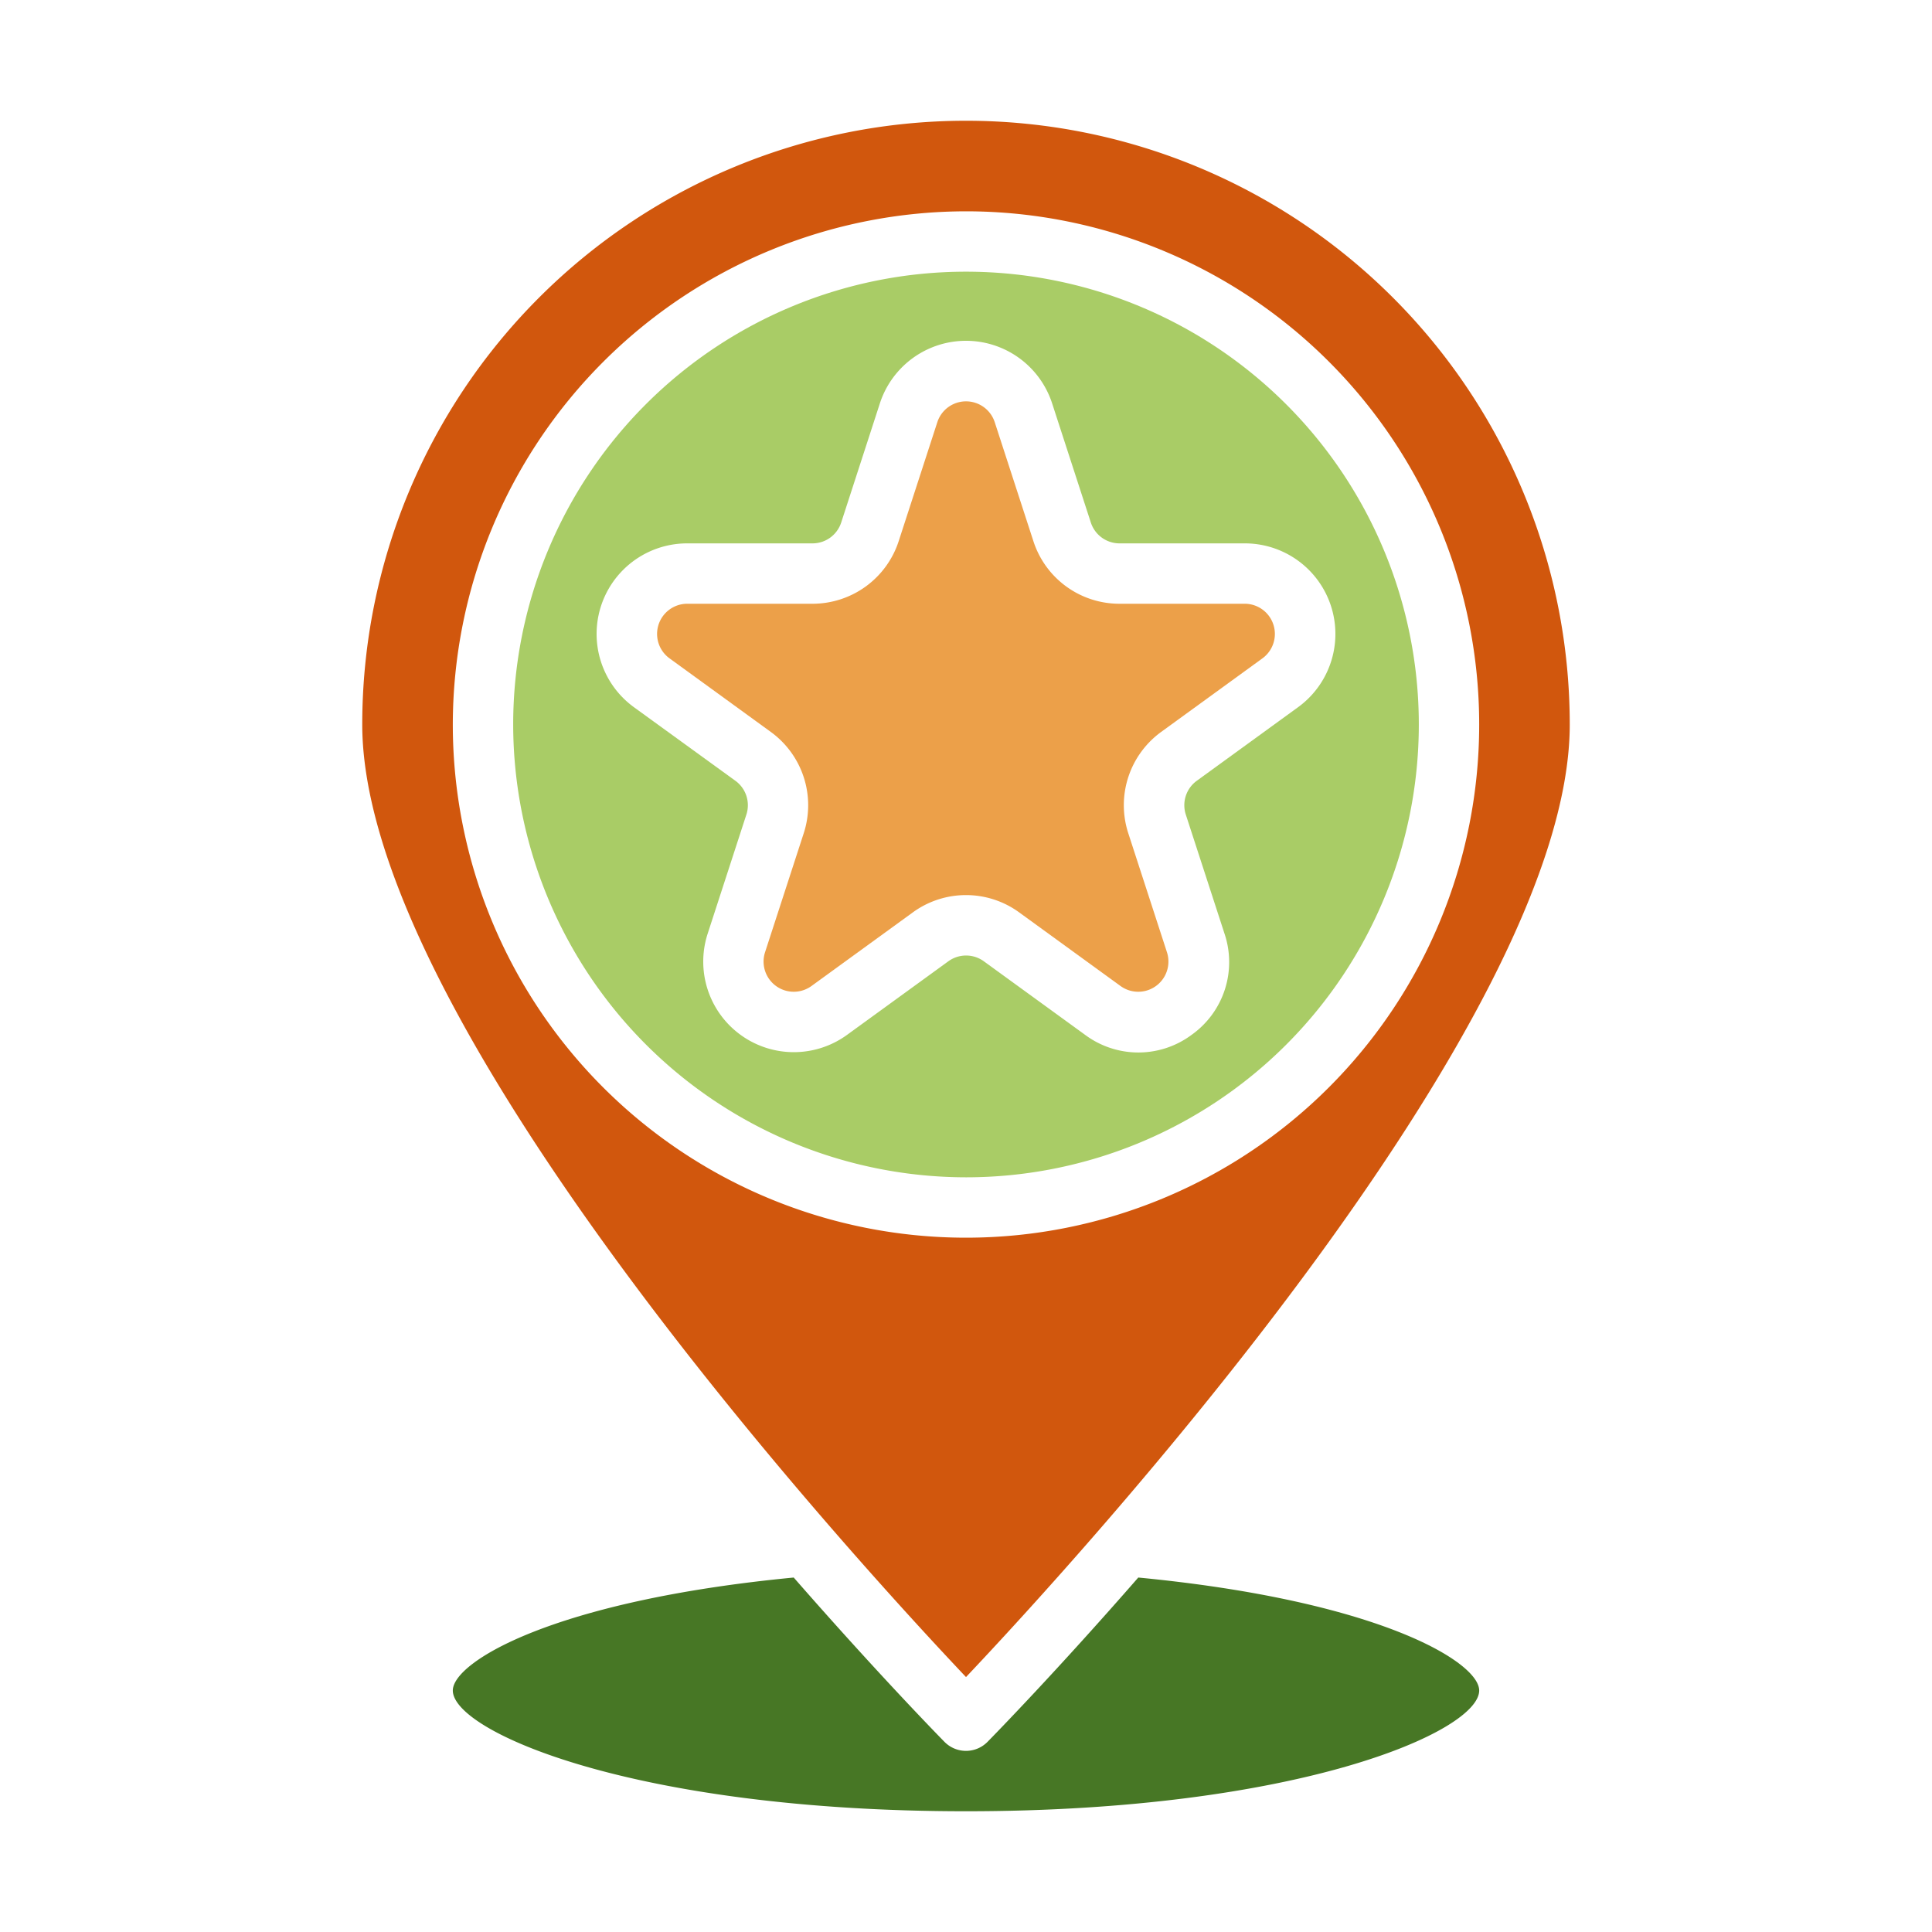 <?xml version="1.0"?>
<svg xmlns="http://www.w3.org/2000/svg" viewBox="0 0 64 64" width="512" height="512"><g id="Favorite"><path fill="#A9CC66" d="M32,39A15,15,0,1,0,17,24,15.017,15.017,0,0,0,32,39ZM22.767,18h4.147a1,1,0,0,0,.952-.691l1.28-3.944a3,3,0,0,1,5.708,0l1.281,3.944a1,1,0,0,0,.951.691h4.147A3,3,0,0,1,43,23.427l-3.356,2.438a1,1,0,0,0-.363,1.118l1.282,3.944a2.956,2.956,0,0,1-1.09,3.354,2.955,2.955,0,0,1-3.527,0l-3.355-2.437a1,1,0,0,0-1.176,0l-3.355,2.437a3,3,0,0,1-4.617-3.354l1.282-3.944a1,1,0,0,0-.363-1.118L21,23.427A3,3,0,0,1,22.767,18Z"/><path fill="#ECA049" d="M22.179,21.809l3.356,2.438a3,3,0,0,1,1.09,3.354l-1.282,3.944a1,1,0,0,0,1.538,1.118l3.355-2.437a2.993,2.993,0,0,1,3.528,0l3.355,2.437a1,1,0,0,0,1.538-1.118L37.375,27.6a3,3,0,0,1,1.09-3.354l3.356-2.438A1,1,0,0,0,41.233,20H37.086a2.993,2.993,0,0,1-2.853-2.072l-1.282-3.945a1,1,0,0,0-1.9,0l-1.281,3.944A3,3,0,0,1,26.914,20H22.767a1,1,0,0,0-.588,1.809Z"/><path fill="#D1570D" d="M32,55.555C35.647,51.7,52,33.874,52,24a20,20,0,0,0-40,0C12,33.878,28.353,51.7,32,55.555ZM32,7A17,17,0,1,1,15,24,17.019,17.019,0,0,1,32,7Z"/><path fill="#477725" d="M32,60c11,0,17-2.643,17-4,0-.945-3.33-2.977-11.293-3.742-2.7,3.094-4.732,5.176-4.993,5.442a1,1,0,0,1-1.428,0c-.261-.266-2.29-2.348-4.993-5.442C18.33,53.023,15,55.055,15,56,15,57.357,21,60,32,60Z"/></g></svg>
